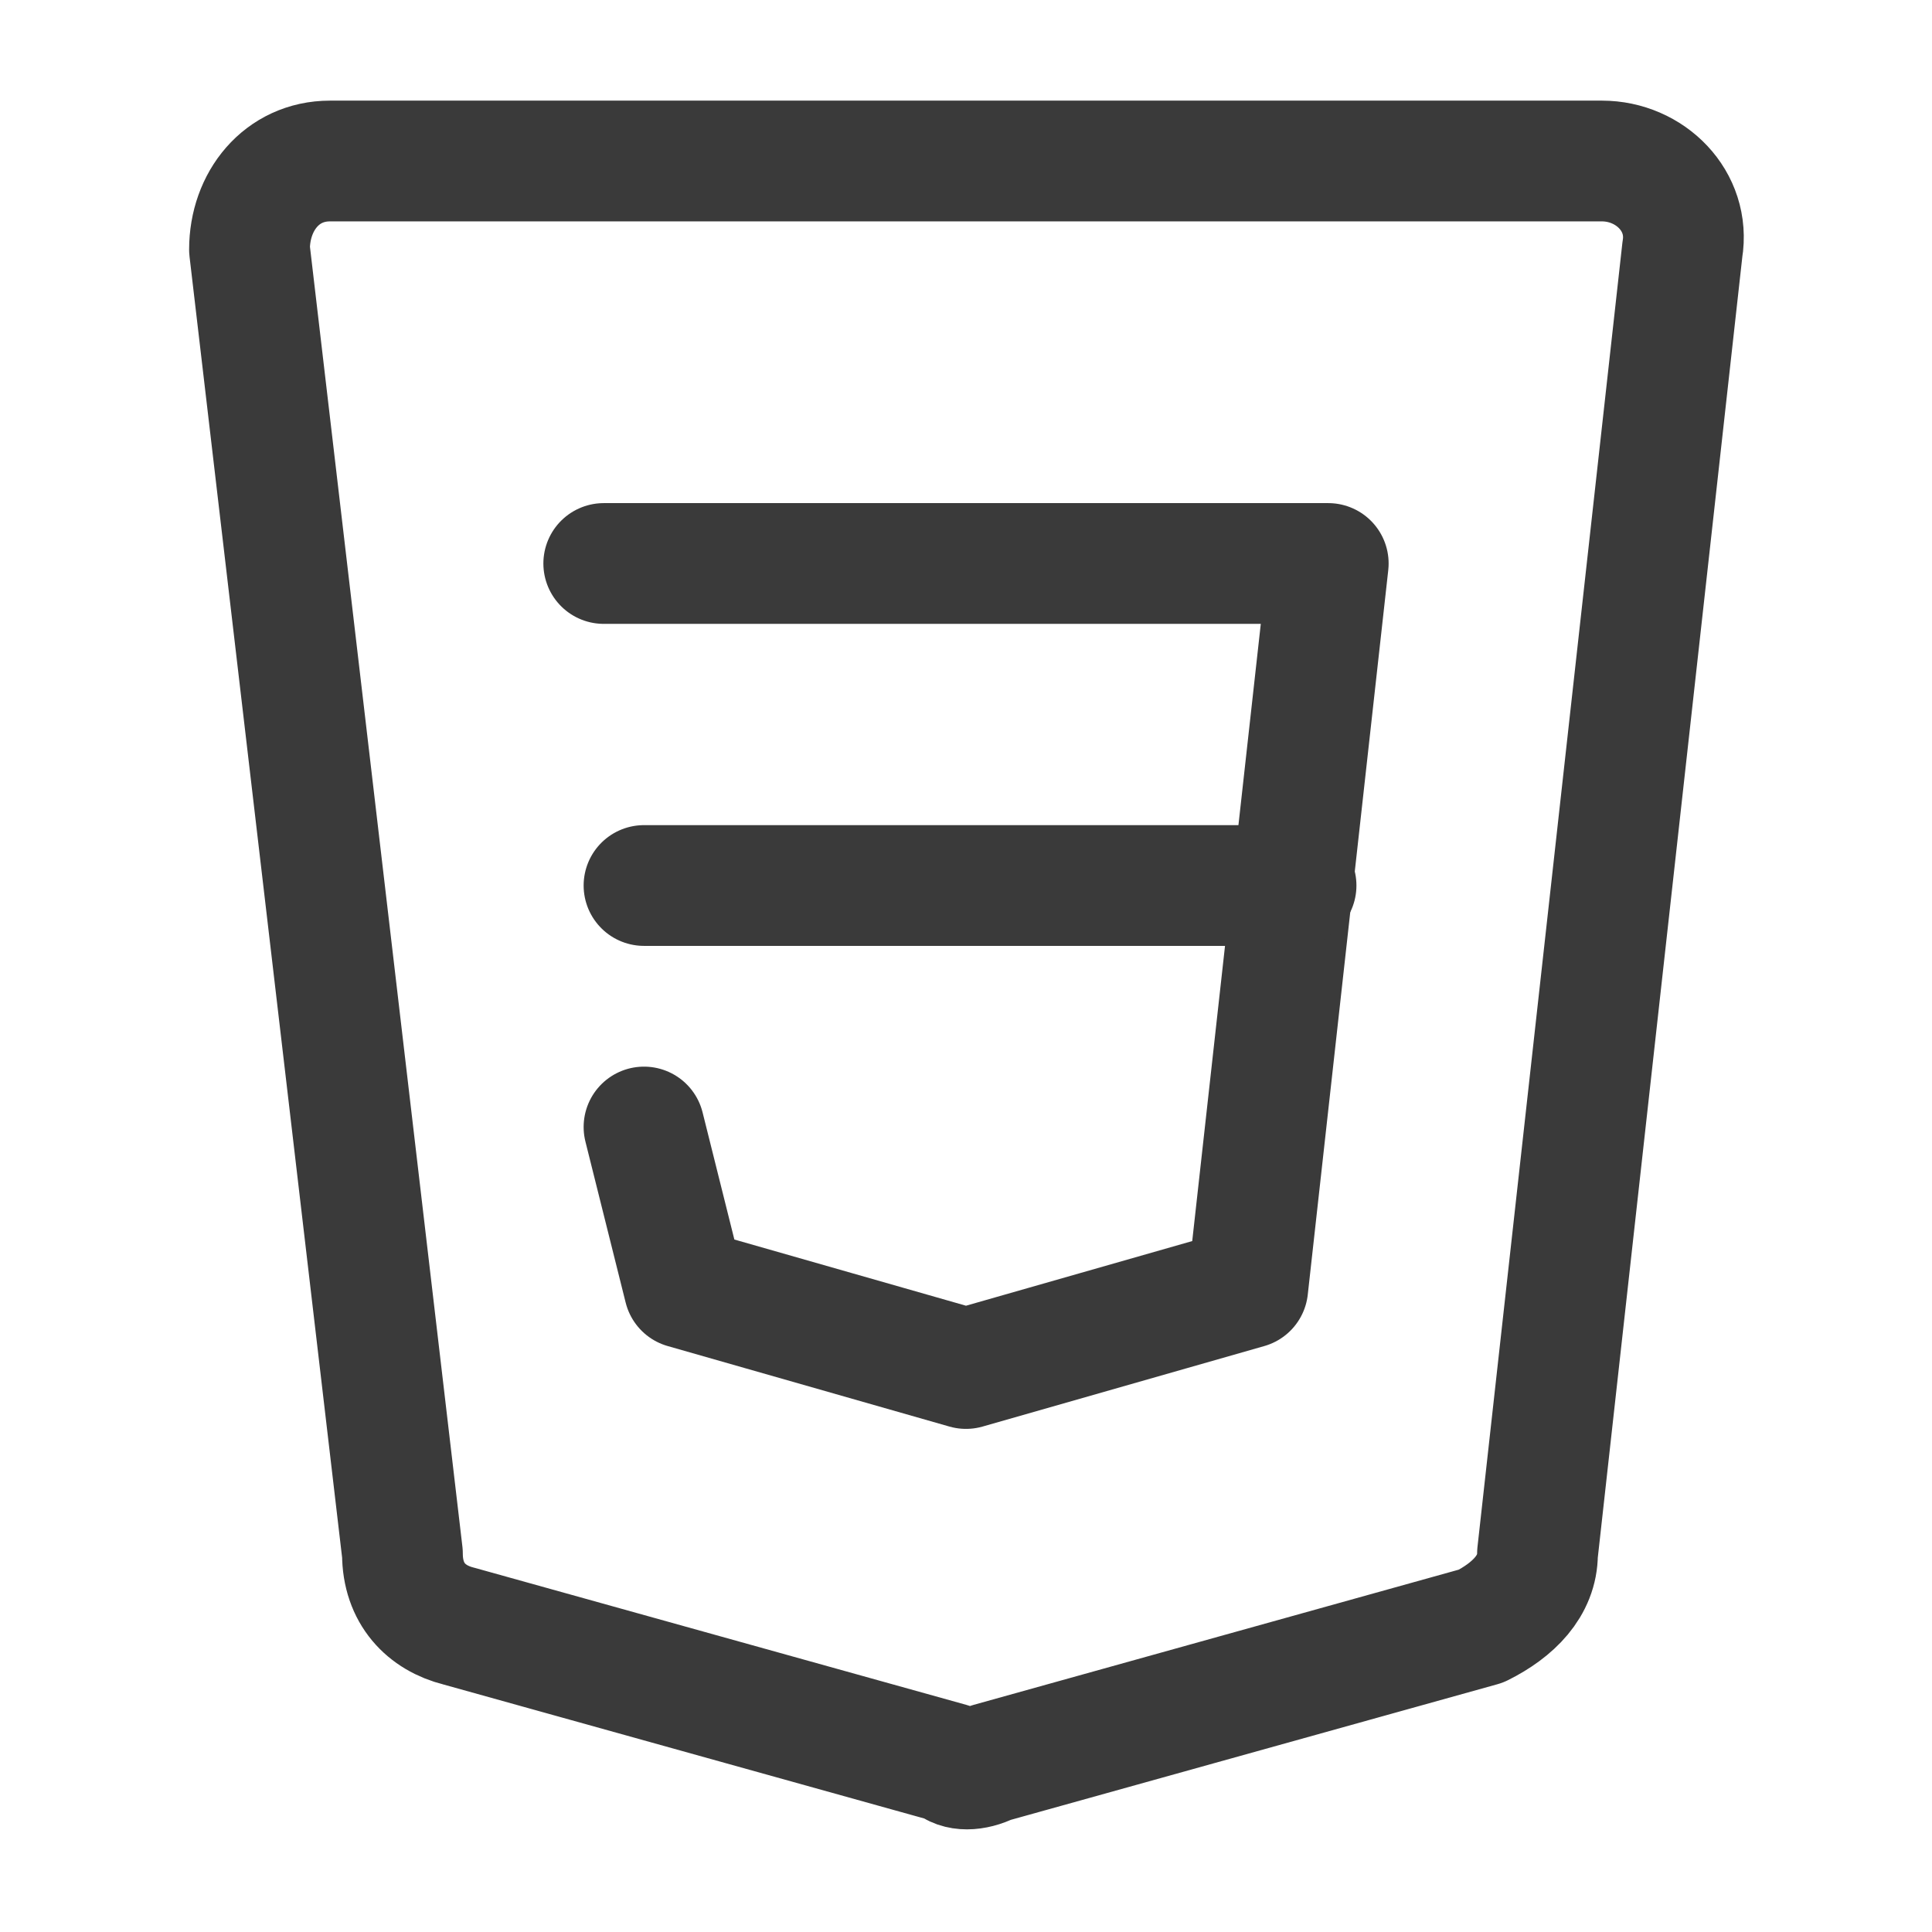 <svg width="80" height="80" viewBox="0 0 80 80" fill="none" xmlns="http://www.w3.org/2000/svg">
<path d="M13.664 6.667H66.331C68.331 6.667 69.998 8.333 69.664 10.333L63.664 64.333C63.664 65.667 62.664 66.667 61.331 67.333L40.998 73C40.331 73.333 39.664 73.333 39.331 73L18.998 67.333C17.664 67 16.664 66 16.664 64.333L10.331 10.333C10.331 8.333 11.664 6.667 13.664 6.667Z" stroke="#3A3A3A" stroke-width="5" stroke-miterlimit="10" stroke-linecap="round" stroke-linejoin="round"/>
<path d="M25 23.333H55L51.667 53.333L40 56.667L28.333 53.333L26.667 46.667" stroke="#3A3A3A" stroke-width="5" stroke-miterlimit="10" stroke-linecap="round" stroke-linejoin="round"/>
<path d="M26.667 36.667H53.667" stroke="#3A3A3A" stroke-width="5" stroke-miterlimit="10" stroke-linecap="round" stroke-linejoin="round"/>
</svg>
